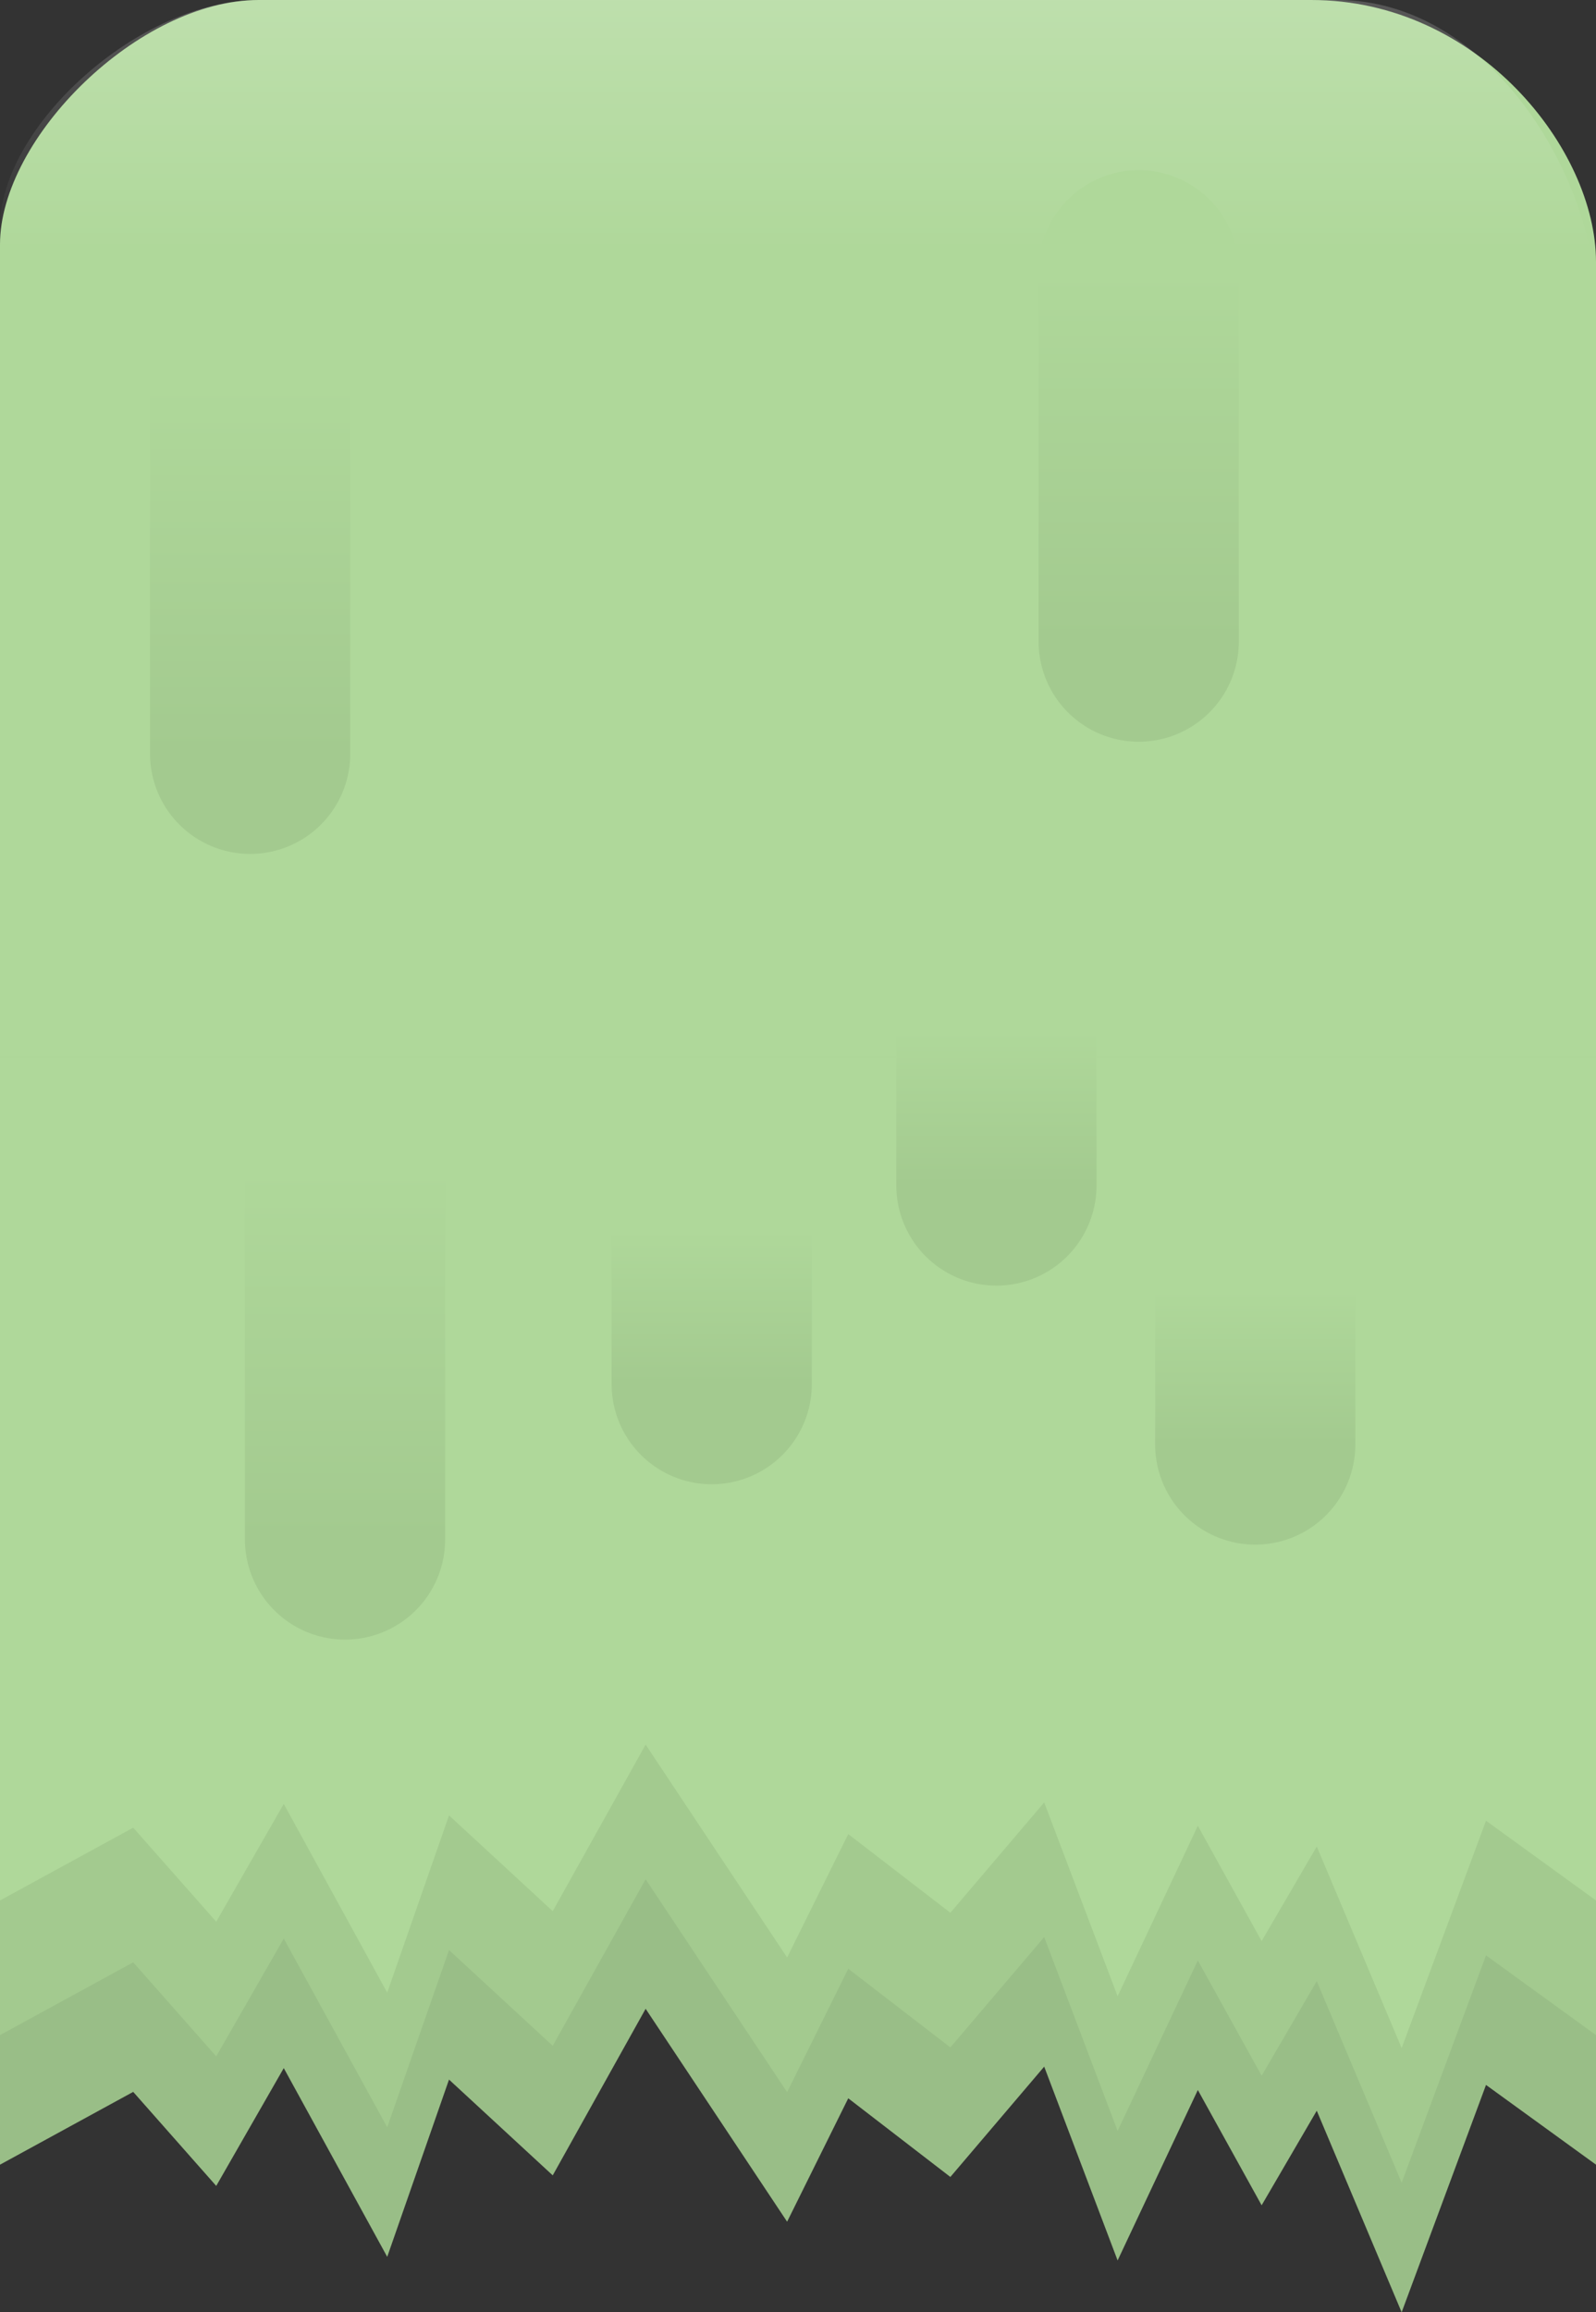 <svg version="1.1" xmlns="http://www.w3.org/2000/svg" xmlns:xlink="http://www.w3.org/1999/xlink" width="11.957" height="17.31" viewBox="0,0,11.957,17.31"><rect x="0" y="0" width="11.957" height="17.31" fill="#333333" stroke="none"/><defs><linearGradient x1="239.806" y1="162.93" x2="239.806" y2="173.235" gradientUnits="userSpaceOnUse" id="color-1"><stop offset="0" stop-color="#ffffff"/><stop offset="1" stop-color="#ffffff" stop-opacity="0"/></linearGradient><linearGradient x1="239.806" y1="175.459" x2="239.806" y2="181.3" gradientUnits="userSpaceOnUse" id="color-2"><stop offset="0" stop-color="#ffffff"/><stop offset="1" stop-color="#ffffff" stop-opacity="0"/></linearGradient><linearGradient x1="235.896" y1="174.209" x2="235.896" y2="176.989" gradientUnits="userSpaceOnUse" id="color-3"><stop offset="0" stop-color="#afd89a"/><stop offset="1" stop-color="#a3ca8f"/></linearGradient><linearGradient x1="236.607" y1="180.091" x2="236.607" y2="182.87" gradientUnits="userSpaceOnUse" id="color-4"><stop offset="0" stop-color="#afd89a"/><stop offset="1" stop-color="#a3ca8f"/></linearGradient><linearGradient x1="241.487" y1="179.062" x2="241.487" y2="180.22" gradientUnits="userSpaceOnUse" id="color-5"><stop offset="0" stop-color="#afd89a"/><stop offset="1" stop-color="#a3ca8f"/></linearGradient><linearGradient x1="242.553" y1="173.369" x2="242.553" y2="176.148" gradientUnits="userSpaceOnUse" id="color-6"><stop offset="0" stop-color="#afd89a"/><stop offset="1" stop-color="#a3ca8f"/></linearGradient><linearGradient x1="239.354" y1="180.549" x2="239.354" y2="181.707" gradientUnits="userSpaceOnUse" id="color-7"><stop offset="0" stop-color="#afd89a"/><stop offset="1" stop-color="#a3ca8f"/></linearGradient><linearGradient x1="243.426" y1="181.001" x2="243.426" y2="182.159" gradientUnits="userSpaceOnUse" id="color-8"><stop offset="0" stop-color="#afd89a"/><stop offset="1" stop-color="#a3ca8f"/></linearGradient></defs><g transform="translate(-234.022,-171.345)"><g data-paper-data="{&quot;isPaintingLayer&quot;:true}" fill-rule="nonzero" stroke-width="1.5" stroke-linejoin="miter" stroke-miterlimit="10" stroke-dasharray="" stroke-dashoffset="0" style="mix-blend-mode: normal"><g><path d="M234.022,179.701c0,0 0,-5.019 0,-6.526c0,-0.798 1.041,-1.83 1.939,-1.83c1.362,0 5.371,0 7.885,0c1.252,0 2.133,1.119 2.133,1.96c0,1.519 0,6.396 0,6.396z" fill="#afd89a" stroke="none" stroke-linecap="butt"/><path d="M234.022,179.701c0,0 0,-5.165 0,-6.655c0,-0.753 1.041,-1.701 1.939,-1.701c1.398,0 5.582,0 8.079,0c1.148,0 1.939,1.339 1.939,2.283c0,1.539 0,6.073 0,6.073z" fill="url(#color-1)" stroke="none" stroke-linecap="butt"/><path d="M234.022,187.551v-7.322h11.957v7.322l-0.824,-0.597l-0.632,1.702l-0.636,-1.509l-0.413,0.708l-0.478,-0.863l-0.601,1.276l-0.55,-1.451l-0.703,0.826l-0.765,-0.589l-0.458,0.924l-1.06,-1.594l-0.696,1.247l-0.777,-0.717l-0.463,1.327l-0.775,-1.413l-0.506,0.882l-0.622,-0.704z" fill="#99be87" stroke="none" stroke-linecap="butt"/><path d="M234.022,186.542v-6.314h11.957v6.314l-0.824,-0.597l-0.632,1.702l-0.636,-1.509l-0.413,0.708l-0.478,-0.863l-0.601,1.276l-0.55,-1.451l-0.703,0.826l-0.765,-0.589l-0.458,0.924l-1.06,-1.594l-0.696,1.247l-0.777,-0.717l-0.463,1.327l-0.775,-1.413l-0.506,0.882l-0.622,-0.704z" fill="#afd89a" stroke="none" stroke-linecap="butt"/><path d="M234.022,187.551v-7.322h11.957v7.322l-0.824,-0.597l-0.632,1.702l-0.636,-1.509l-0.413,0.708l-0.478,-0.863l-0.601,1.276l-0.55,-1.451l-0.703,0.826l-0.765,-0.589l-0.458,0.924l-1.06,-1.594l-0.696,1.247l-0.777,-0.717l-0.463,1.327l-0.775,-1.413l-0.506,0.882l-0.622,-0.704z" fill="url(#color-2)" stroke="none" stroke-linecap="butt"/><path d="M234.022,186.581v-7.322h11.957v7.322l-0.824,-0.597l-0.632,1.702l-0.636,-1.509l-0.413,0.708l-0.478,-0.863l-0.601,1.276l-0.55,-1.451l-0.703,0.826l-0.765,-0.589l-0.458,0.924l-1.06,-1.594l-0.696,1.247l-0.777,-0.717l-0.463,1.327l-0.775,-1.413l-0.506,0.882l-0.622,-0.704z" fill="#a3ca8f" stroke="none" stroke-linecap="butt"/><path d="M234.022,185.573v-6.314h11.957v6.314l-0.824,-0.597l-0.632,1.702l-0.636,-1.509l-0.413,0.708l-0.478,-0.863l-0.601,1.276l-0.55,-1.451l-0.703,0.826l-0.765,-0.589l-0.458,0.924l-1.06,-1.594l-0.696,1.247l-0.777,-0.717l-0.463,1.327l-0.775,-1.413l-0.506,0.882l-0.622,-0.704z" fill="#afd89a" stroke="none" stroke-linecap="butt"/><path d="M235.896,174.209v2.779" fill="none" stroke="url(#color-3)" stroke-linecap="round"/><path d="M236.607,182.87v-2.779" fill="none" stroke="url(#color-4)" stroke-linecap="round"/><path d="M241.487,180.22v-1.158" fill="none" stroke="url(#color-5)" stroke-linecap="round"/><path d="M242.553,173.369v2.779" fill="none" stroke="url(#color-6)" stroke-linecap="round"/><path d="M239.354,180.549v1.158" fill="none" stroke="url(#color-7)" stroke-linecap="round"/><path d="M243.426,182.159v-1.158" fill="none" stroke="url(#color-8)" stroke-linecap="round"/></g></g></g></svg>